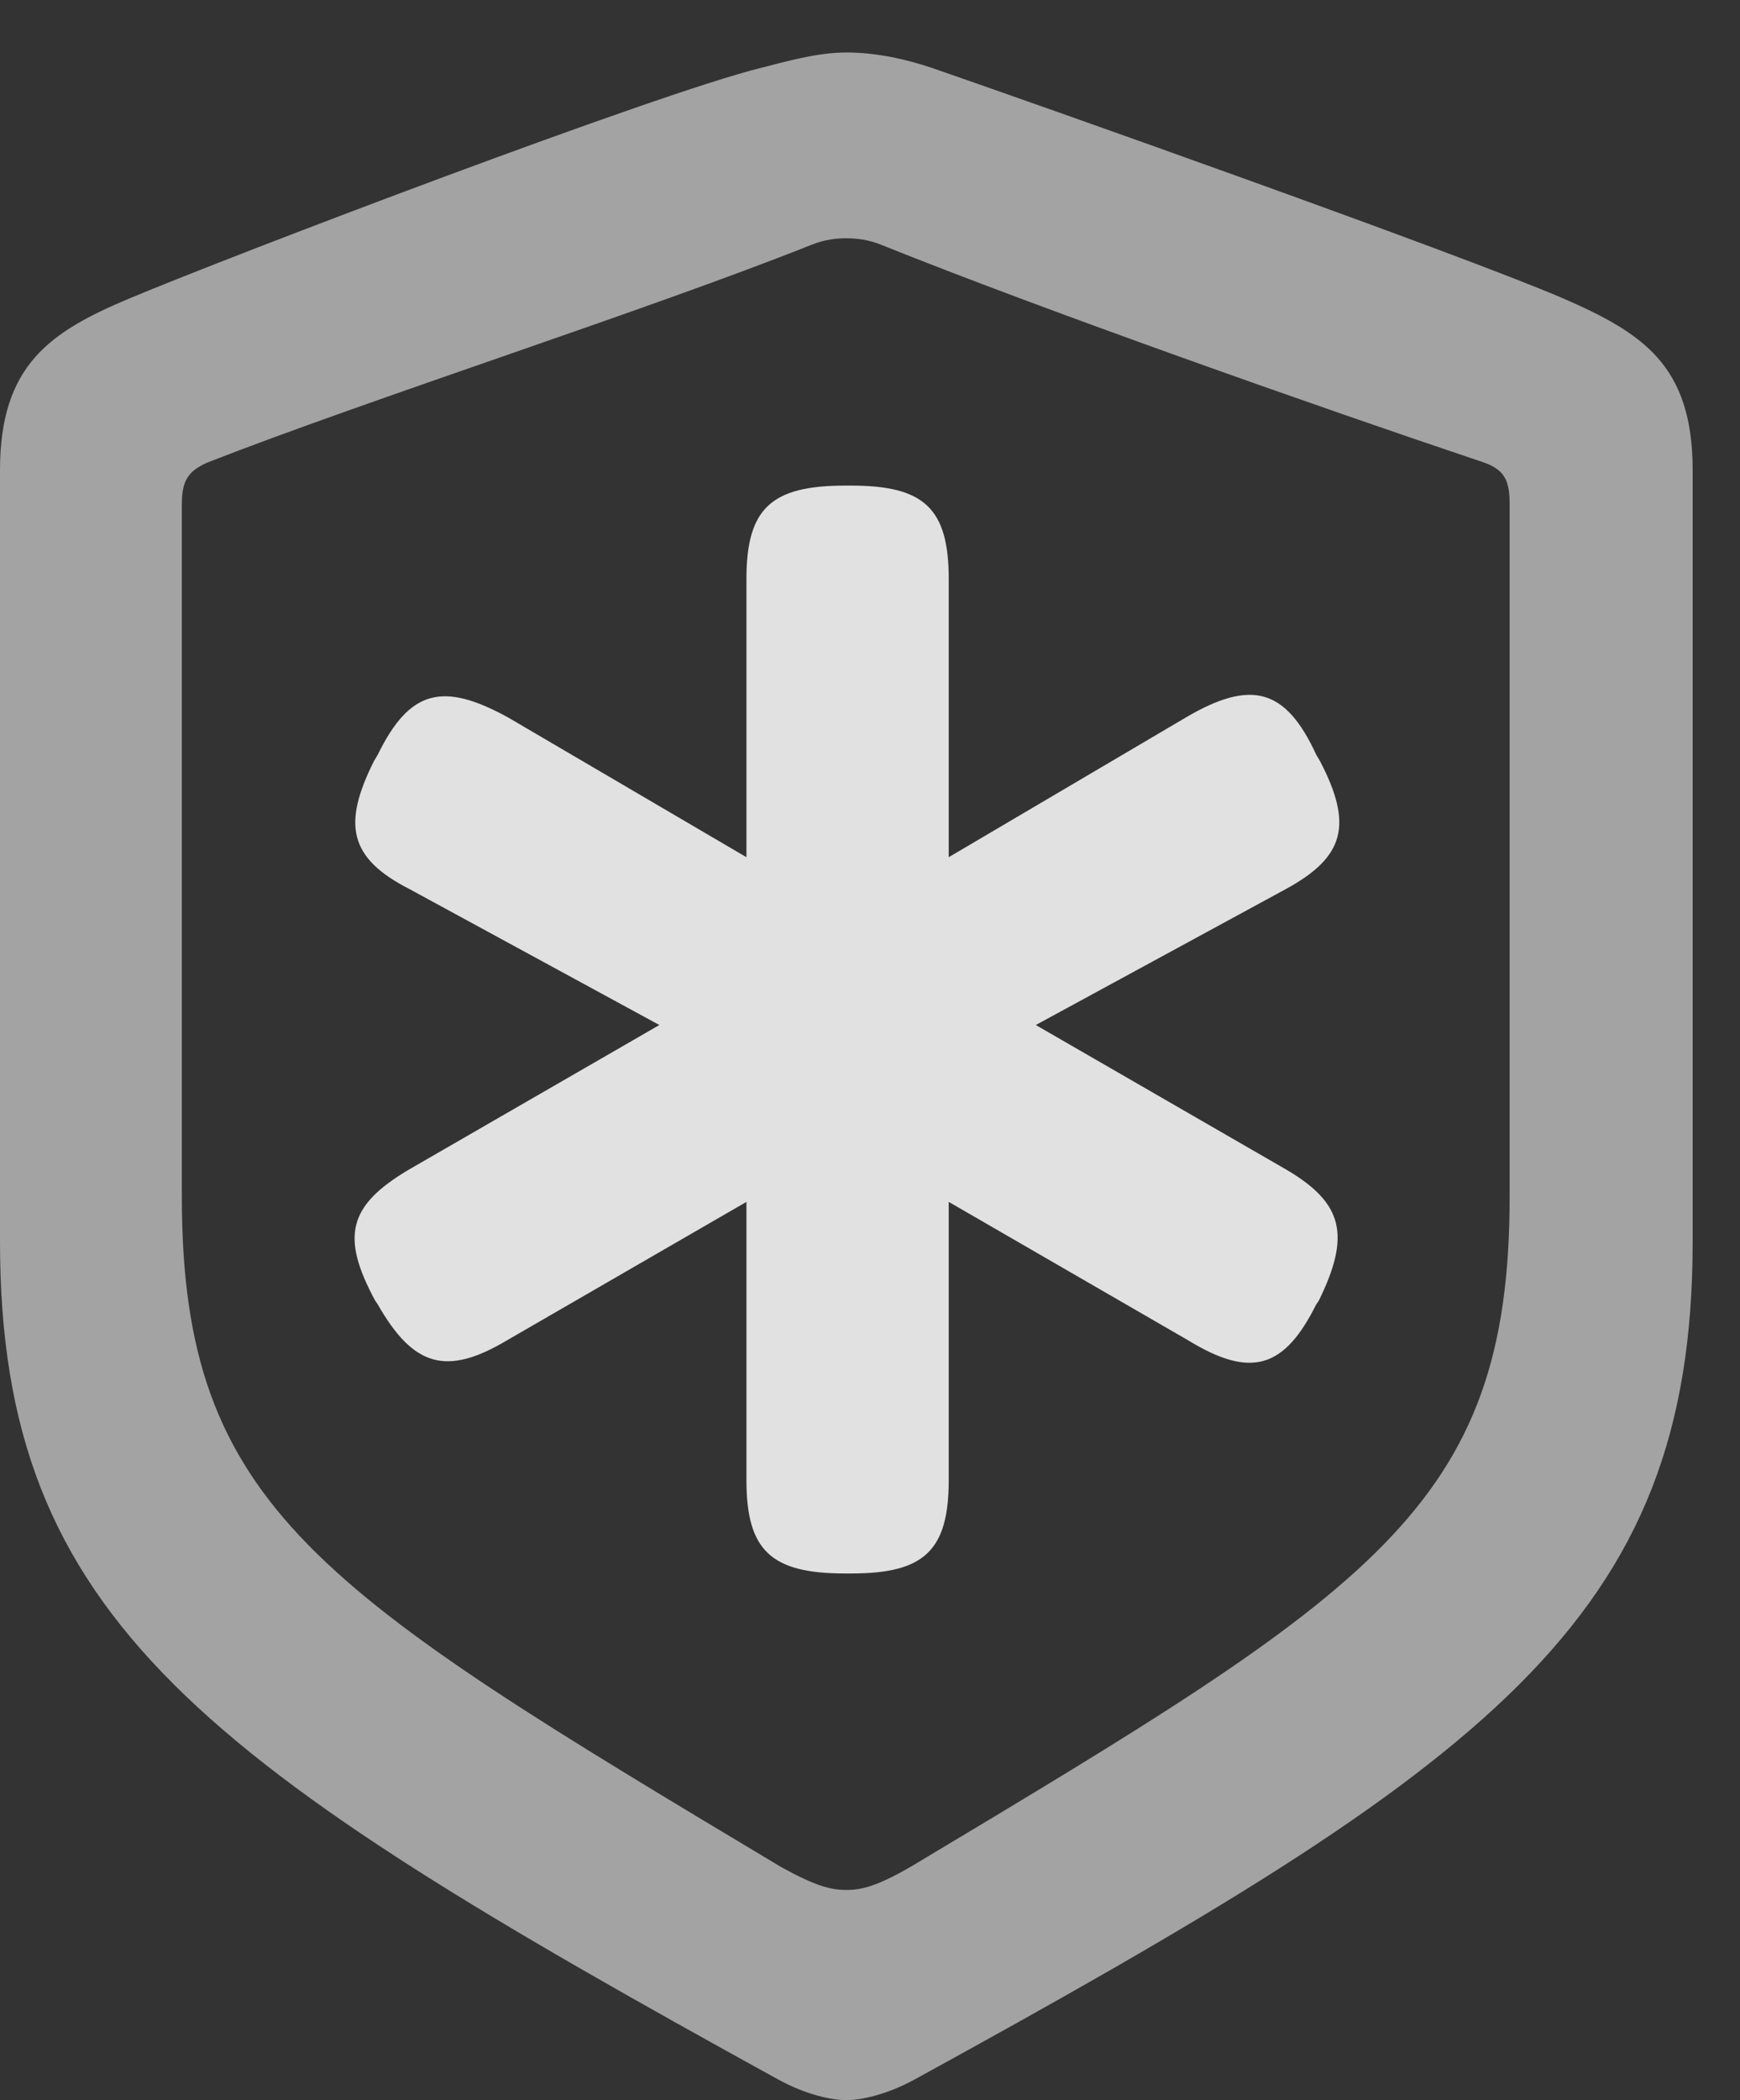 <?xml version="1.0" encoding="UTF-8"?>
<!--Generator: Apple Native CoreSVG 232.5-->
<!DOCTYPE svg
PUBLIC "-//W3C//DTD SVG 1.1//EN"
       "http://www.w3.org/Graphics/SVG/1.1/DTD/svg11.dtd">
<svg version="1.1" xmlns="http://www.w3.org/2000/svg" xmlns:xlink="http://www.w3.org/1999/xlink" width="13.271" height="16.006">
 <rect width="100%" height="100%" fill="#333333" stroke="none"/>
 <g>
  <rect height="16.006" opacity="0" width="13.271" x="0" y="0"/>
  <path d="M6.455 16.006C6.562 16.006 6.758 15.967 6.973 15.85C11.357 13.447 12.91 12.354 12.91 9.463L12.91 3.584C12.91 2.783 12.529 2.539 11.924 2.275C11.133 1.934 7.9 0.791 7.109 0.518C6.904 0.449 6.68 0.4 6.455 0.4C6.23 0.4 5.996 0.469 5.801 0.518C5.01 0.713 1.777 1.943 0.986 2.275C0.381 2.529 0 2.783 0 3.584L0 9.463C0 12.354 1.553 13.438 5.938 15.85C6.152 15.967 6.348 16.006 6.455 16.006ZM6.455 14.404C6.338 14.404 6.221 14.375 5.957 14.229C2.432 12.119 1.387 11.494 1.387 9.121L1.387 3.848C1.387 3.672 1.426 3.594 1.582 3.525C2.832 3.037 4.941 2.363 6.191 1.865C6.289 1.826 6.377 1.816 6.455 1.816C6.533 1.816 6.621 1.826 6.719 1.865C7.959 2.363 10.039 3.096 11.318 3.525C11.484 3.584 11.514 3.672 11.514 3.848L11.514 9.121C11.514 11.494 10.469 12.119 6.943 14.229C6.689 14.375 6.572 14.404 6.455 14.404Z" fill="#ffffff" fill-opacity="0.55"/>
  <path d="M2.852 5.801C2.607 6.289 2.666 6.543 3.125 6.777L5.029 7.812L3.115 8.916C2.656 9.189 2.598 9.424 2.861 9.912L2.881 9.941C3.154 10.42 3.408 10.488 3.867 10.215L5.693 9.16L5.693 11.279C5.693 11.816 5.879 11.992 6.445 11.992L6.494 11.992C7.051 11.992 7.236 11.816 7.236 11.279L7.236 9.16L9.062 10.215C9.541 10.508 9.795 10.43 10.039 9.941L10.059 9.912C10.303 9.414 10.244 9.17 9.814 8.916L7.9 7.812L9.805 6.777C10.254 6.533 10.322 6.289 10.068 5.801L10.039 5.752C9.805 5.244 9.541 5.176 9.043 5.469L7.236 6.533L7.236 4.414C7.236 3.877 7.051 3.701 6.494 3.701L6.445 3.701C5.879 3.701 5.693 3.877 5.693 4.414L5.693 6.533L3.877 5.469C3.379 5.195 3.125 5.254 2.881 5.752Z" fill="#ffffff" fill-opacity="0.85"/>
 </g>
</svg>
